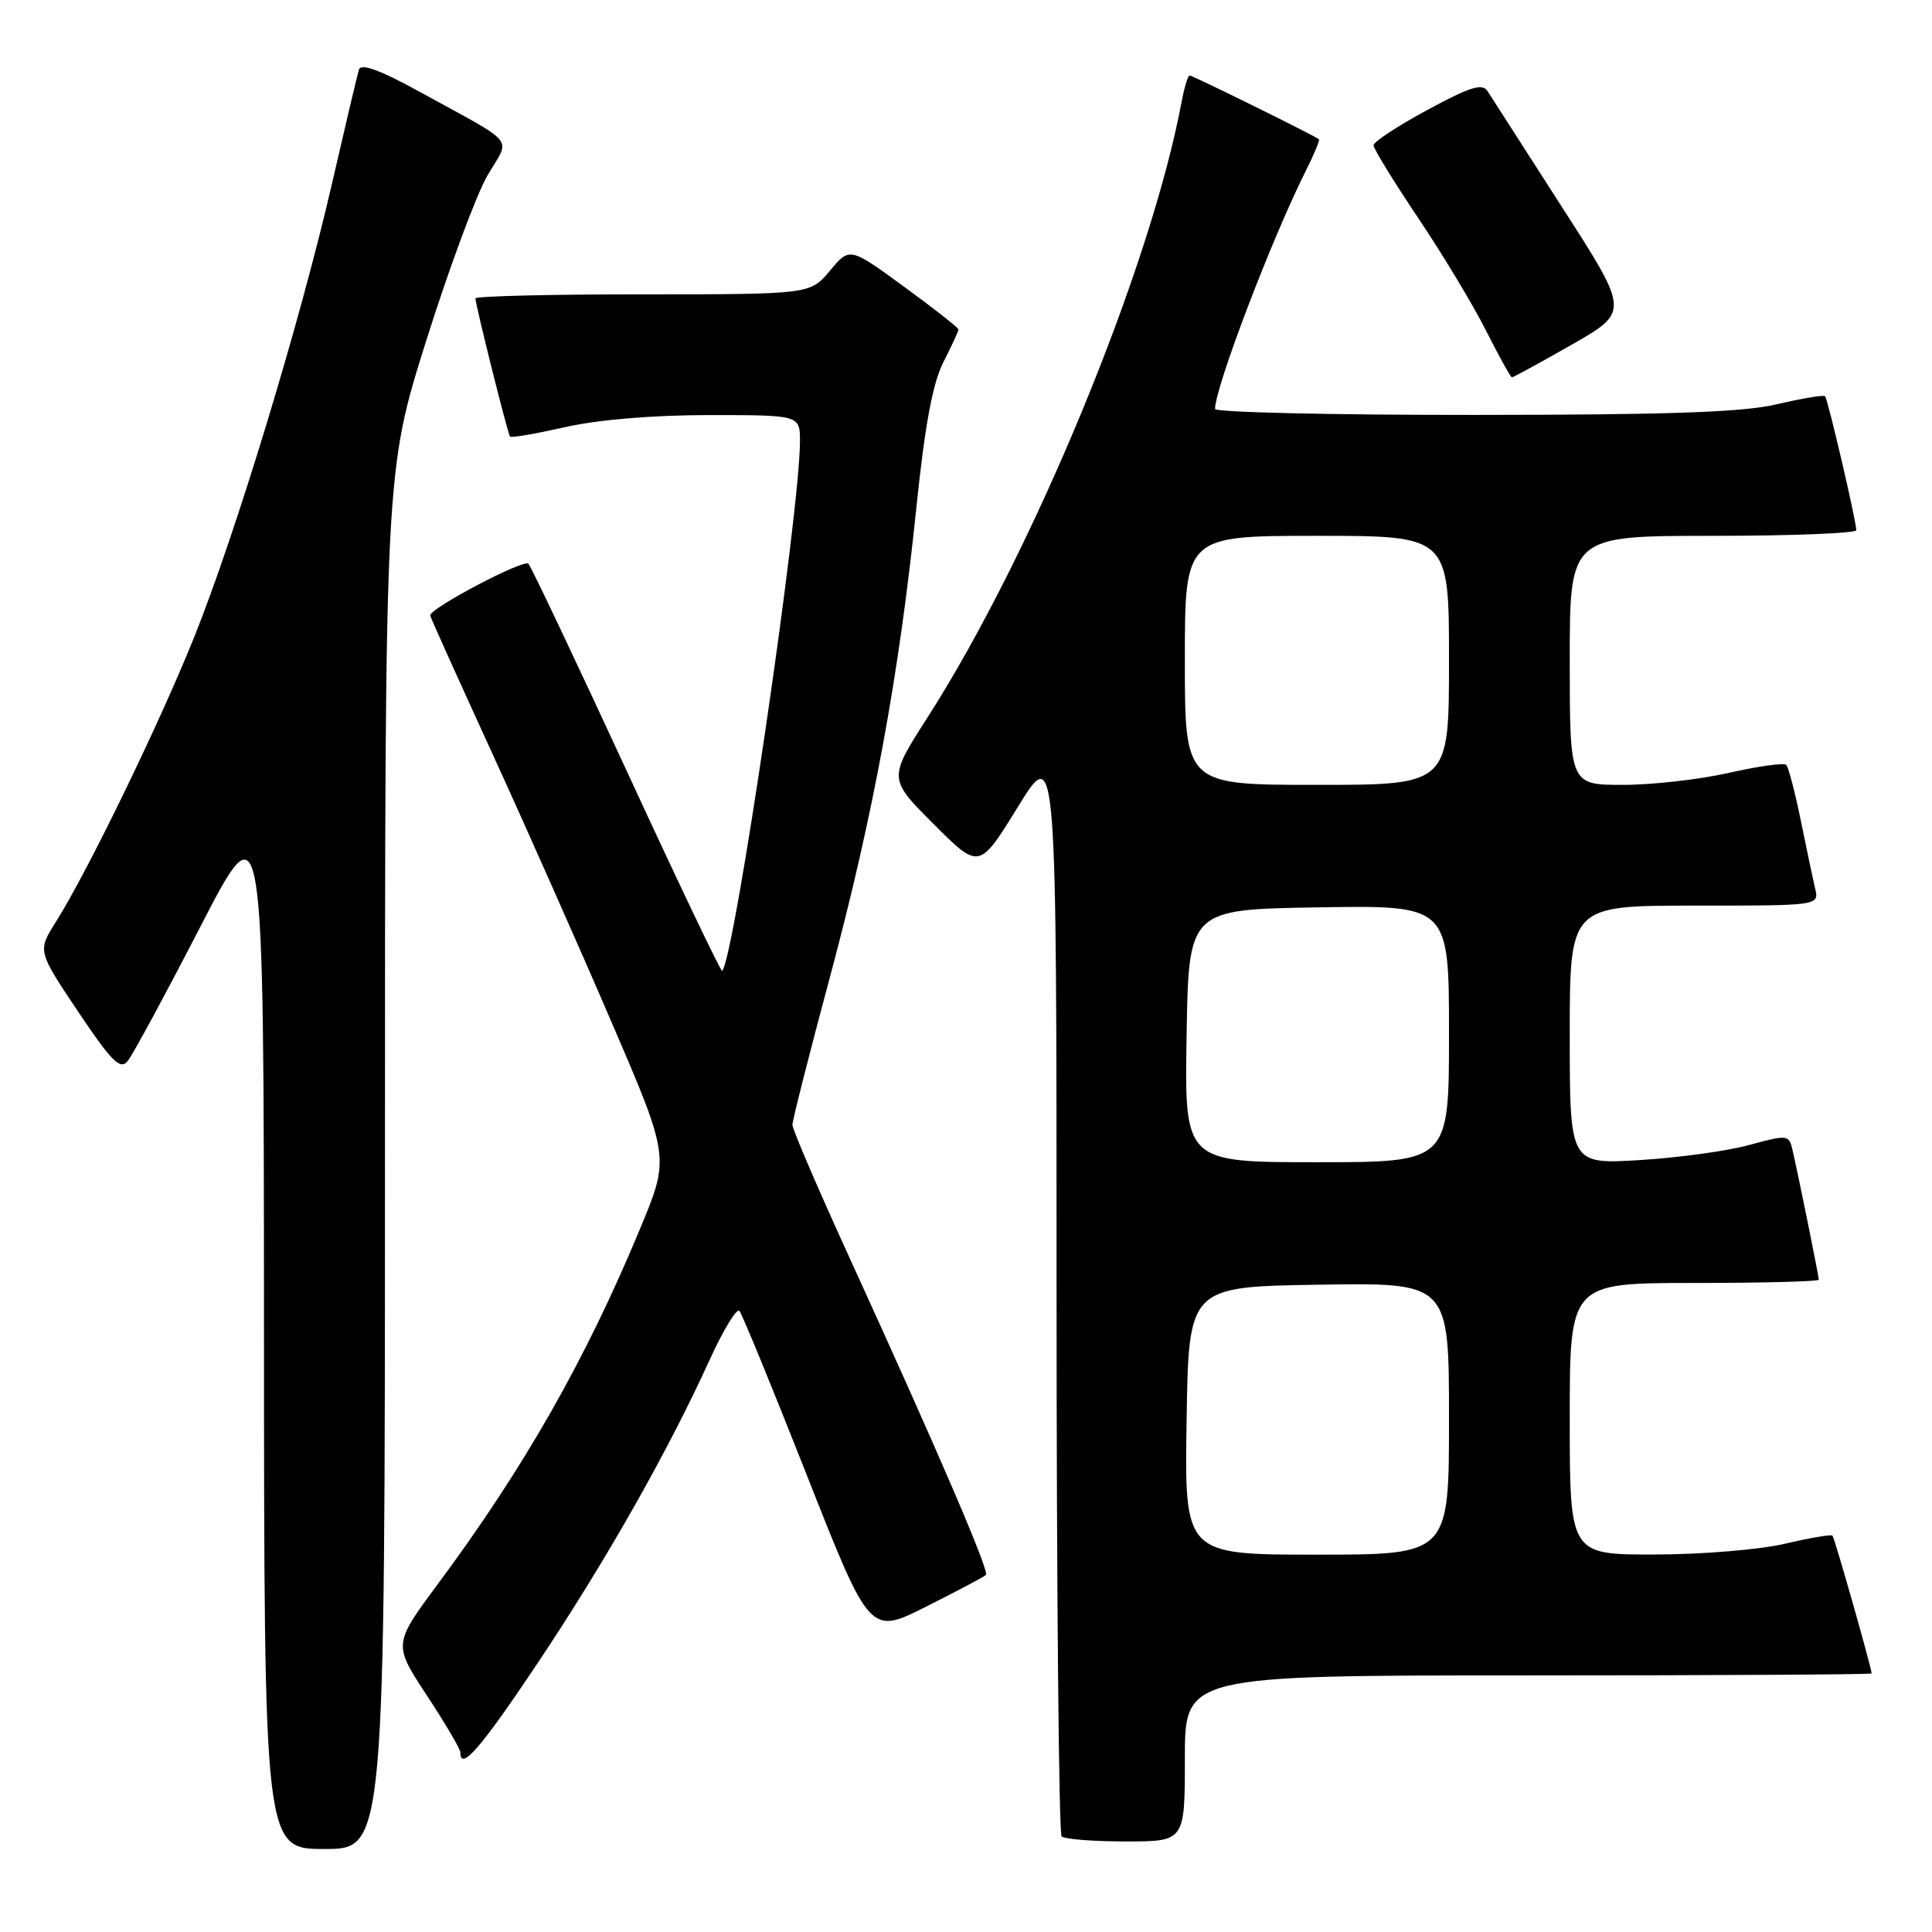 <?xml version="1.0" encoding="UTF-8" standalone="no"?>
<!DOCTYPE svg PUBLIC "-//W3C//DTD SVG 1.1//EN" "http://www.w3.org/Graphics/SVG/1.1/DTD/svg11.dtd" >
<svg xmlns="http://www.w3.org/2000/svg" xmlns:xlink="http://www.w3.org/1999/xlink" version="1.1" viewBox="0 0 256 256">
 <g >
 <path fill="currentColor"
d=" M 51.01 153.75 C 51.01 62.50 51.01 62.50 56.48 45.13 C 59.49 35.58 63.14 25.72 64.60 23.24 C 67.64 18.04 68.72 19.38 55.73 12.23 C 50.36 9.27 47.83 8.35 47.56 9.23 C 47.34 9.93 45.74 16.72 43.99 24.33 C 39.80 42.54 31.22 70.77 25.70 84.50 C 21.08 95.98 11.57 115.56 7.40 122.16 C 4.97 126.01 4.97 126.01 10.34 134.03 C 14.76 140.63 15.92 141.80 16.90 140.62 C 17.55 139.84 21.88 131.84 26.52 122.85 C 34.95 106.50 34.95 106.50 34.98 175.75 C 35.00 245.00 35.00 245.00 43.00 245.00 C 51.00 245.00 51.00 245.00 51.01 153.75 Z  M 157.00 233.00 C 157.00 222.00 157.00 222.00 202.50 222.00 C 227.53 222.00 248.00 221.88 248.00 221.74 C 248.00 221.04 243.09 203.76 242.81 203.48 C 242.63 203.30 239.79 203.78 236.49 204.56 C 233.20 205.33 225.44 205.98 219.25 205.98 C 208.00 206.00 208.00 206.00 208.00 188.00 C 208.00 170.00 208.00 170.00 224.50 170.00 C 233.57 170.00 241.00 169.80 241.00 169.57 C 241.00 169.09 238.31 155.81 237.52 152.39 C 237.05 150.35 236.88 150.33 231.77 151.72 C 228.87 152.52 222.34 153.41 217.25 153.72 C 208.00 154.27 208.00 154.27 208.00 137.14 C 208.00 120.00 208.00 120.00 224.52 120.00 C 241.04 120.00 241.04 120.00 240.52 117.75 C 240.23 116.51 239.37 112.44 238.61 108.69 C 237.84 104.95 236.98 101.64 236.68 101.35 C 236.38 101.05 232.98 101.53 229.12 102.40 C 225.26 103.28 218.93 104.00 215.05 104.00 C 208.00 104.00 208.00 104.00 208.00 87.50 C 208.00 71.00 208.00 71.00 227.00 71.00 C 237.45 71.00 245.99 70.66 245.97 70.25 C 245.93 68.88 242.19 52.86 241.83 52.50 C 241.64 52.31 238.79 52.78 235.49 53.56 C 230.96 54.63 221.17 54.97 195.25 54.98 C 176.41 54.99 161.00 54.63 161.00 54.19 C 161.00 51.33 168.52 31.60 173.05 22.59 C 174.13 20.44 174.90 18.58 174.76 18.45 C 174.24 18.00 158.03 10.00 157.63 10.00 C 157.41 10.00 156.92 11.59 156.56 13.54 C 152.43 35.56 136.81 73.37 122.89 95.08 C 117.70 103.18 117.70 103.18 123.72 109.20 C 129.75 115.23 129.75 115.23 134.88 106.91 C 140.00 98.58 140.00 98.58 140.00 170.63 C 140.00 210.25 140.30 242.97 140.67 243.33 C 141.03 243.70 144.86 244.00 149.17 244.00 C 157.00 244.00 157.00 244.00 157.00 233.00 Z  M 71.32 220.25 C 80.33 206.75 88.55 192.24 94.02 180.21 C 95.84 176.21 97.62 173.28 97.98 173.71 C 98.35 174.15 102.38 183.98 106.95 195.57 C 115.26 216.64 115.26 216.64 122.73 212.88 C 126.84 210.82 130.40 208.93 130.64 208.69 C 131.13 208.21 124.31 192.35 112.63 166.80 C 108.43 157.62 105.00 149.63 105.00 149.05 C 105.00 148.46 107.26 139.55 110.03 129.24 C 115.73 107.97 119.15 89.40 121.43 67.20 C 122.55 56.34 123.59 50.77 125.00 47.99 C 126.10 45.84 127.00 43.89 127.00 43.66 C 127.00 43.43 123.76 40.88 119.79 37.99 C 112.59 32.73 112.59 32.73 109.97 35.87 C 107.35 39.00 107.35 39.00 85.18 39.00 C 72.98 39.00 63.00 39.24 63.00 39.54 C 63.00 40.39 67.27 57.46 67.58 57.85 C 67.73 58.04 71.02 57.47 74.88 56.60 C 79.21 55.61 86.51 55.00 93.95 55.00 C 106.00 55.00 106.00 55.00 106.00 58.48 C 106.00 67.94 97.32 127.02 95.69 128.65 C 95.53 128.80 89.85 116.91 83.07 102.21 C 76.28 87.52 70.41 75.14 70.02 74.70 C 69.42 74.04 57.00 80.57 57.00 81.55 C 57.00 81.72 60.67 89.88 65.16 99.68 C 69.65 109.48 76.79 125.57 81.03 135.44 C 88.75 153.37 88.75 153.37 84.79 162.87 C 77.58 180.21 69.47 194.46 58.01 209.90 C 52.11 217.87 52.11 217.87 56.55 224.64 C 59.00 228.36 61.00 231.76 61.00 232.20 C 61.00 234.78 63.76 231.58 71.32 220.25 Z  M 208.28 45.66 C 215.90 41.31 215.90 41.31 206.95 27.41 C 202.03 19.76 197.61 12.87 197.13 12.11 C 196.43 10.99 194.89 11.46 189.13 14.57 C 185.21 16.69 182.00 18.79 182.00 19.25 C 182.00 19.70 184.64 24.00 187.86 28.80 C 191.09 33.60 195.15 40.33 196.88 43.76 C 198.61 47.19 200.17 50.00 200.34 50.00 C 200.52 50.00 204.09 48.05 208.28 45.66 Z  M 157.23 188.25 C 157.50 170.50 157.50 170.50 174.75 170.23 C 192.00 169.95 192.00 169.95 192.00 187.98 C 192.00 206.00 192.00 206.00 174.48 206.00 C 156.95 206.00 156.95 206.00 157.23 188.25 Z  M 157.23 137.25 C 157.50 120.50 157.50 120.50 174.75 120.23 C 192.00 119.95 192.00 119.95 192.00 136.98 C 192.00 154.00 192.00 154.00 174.48 154.00 C 156.95 154.00 156.95 154.00 157.23 137.25 Z  M 157.00 87.50 C 157.00 71.00 157.00 71.00 174.50 71.00 C 192.00 71.00 192.00 71.00 192.00 87.50 C 192.00 104.00 192.00 104.00 174.50 104.00 C 157.00 104.00 157.00 104.00 157.00 87.50 Z "/>
</g>
</svg>